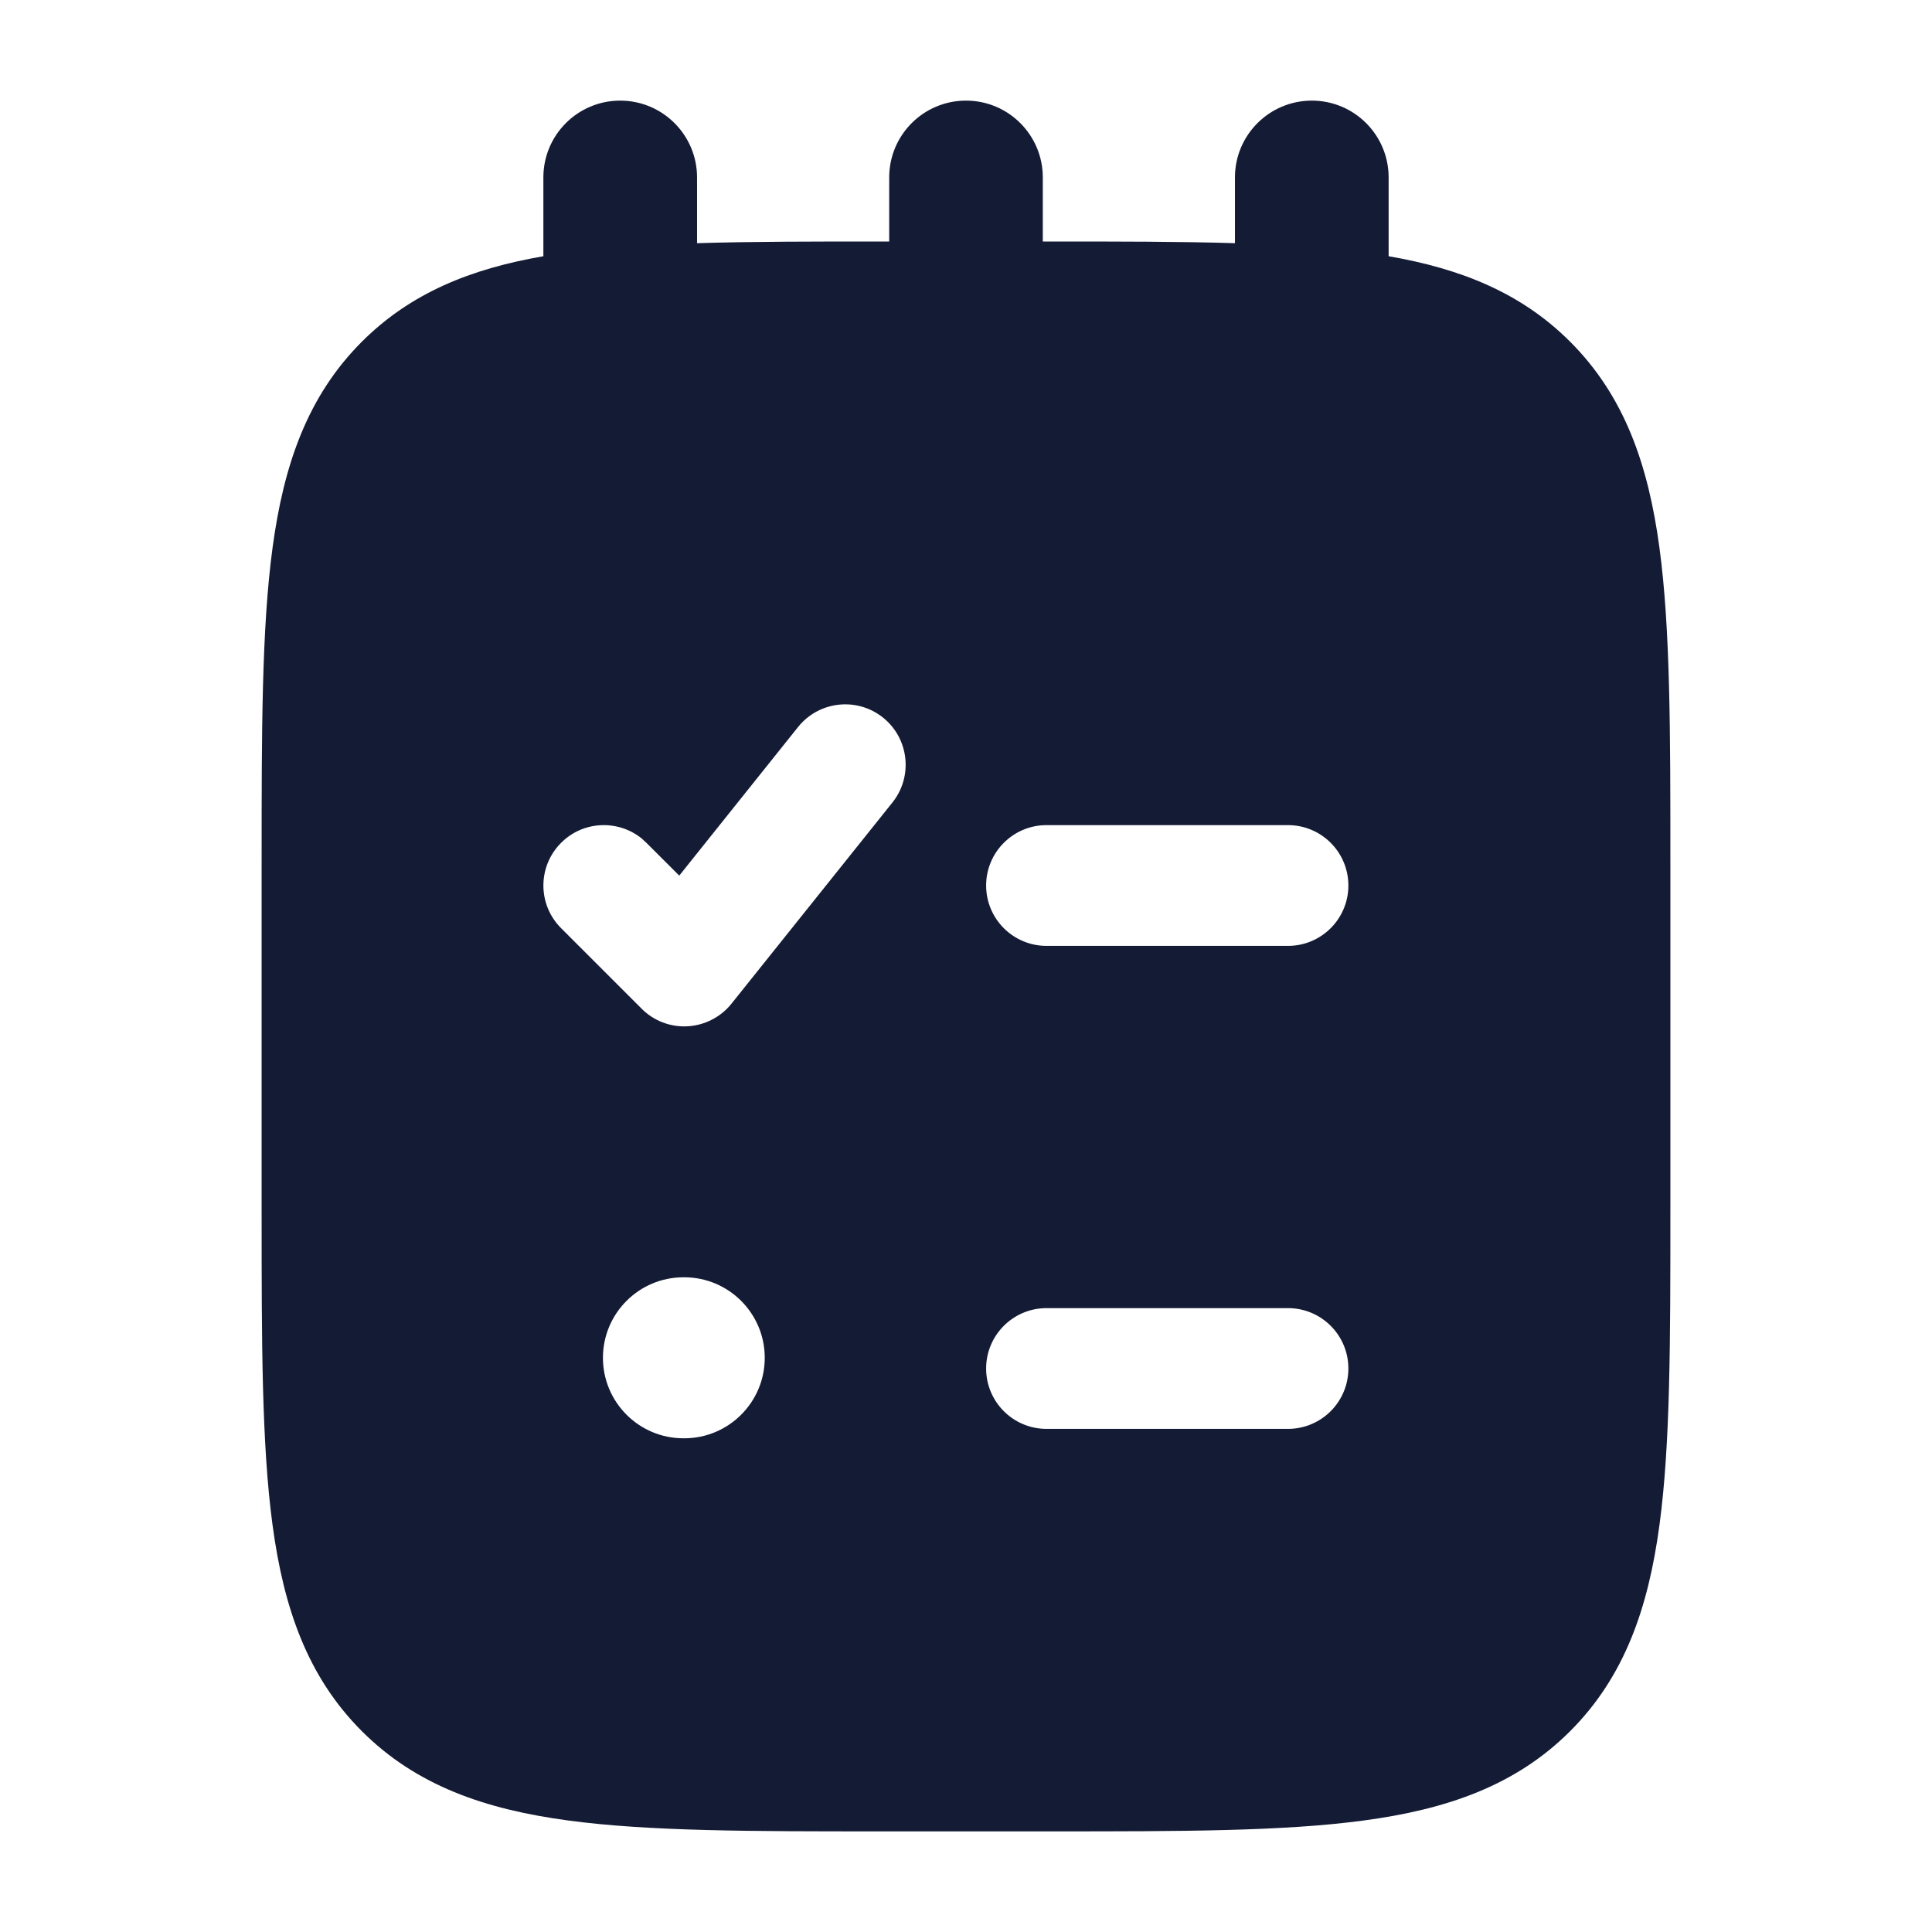 <svg width="24" height="24" viewBox="0 0 24 24" fill="none" xmlns="http://www.w3.org/2000/svg">
<path d="M16.296 1.25C16.823 1.25 17.25 1.677 17.25 2.204V3.183C18.148 3.338 18.898 3.638 19.505 4.245C20.18 4.92 20.476 5.773 20.615 6.81C20.75 7.812 20.75 9.091 20.75 10.692V15.058C20.75 16.659 20.75 17.938 20.615 18.94C20.476 19.977 20.18 20.83 19.505 21.505C18.83 22.18 17.977 22.476 16.94 22.615C15.938 22.75 14.659 22.75 13.058 22.75H10.942C9.341 22.75 8.062 22.75 7.06 22.615C6.023 22.476 5.17 22.18 4.495 21.505C3.82 20.83 3.524 19.977 3.385 18.94C3.25 17.938 3.25 16.659 3.25 15.058L3.25 10.692C3.25 9.091 3.25 7.812 3.385 6.81C3.524 5.773 3.82 4.92 4.495 4.245C5.102 3.638 5.852 3.338 6.75 3.183V2.204C6.75 1.677 7.177 1.25 7.704 1.25C8.231 1.25 8.659 1.677 8.659 2.204V3.021C9.334 3 10.093 3 10.942 3H11.046V2.204C11.046 1.677 11.473 1.25 12 1.25C12.527 1.25 12.954 1.677 12.954 2.204V3H13.058C13.907 3 14.666 3 15.341 3.021V2.204C15.341 1.677 15.769 1.25 16.296 1.25ZM8.49 15.867C7.938 15.867 7.49 16.315 7.49 16.867C7.49 17.419 7.938 17.867 8.49 17.867H8.5C9.052 17.867 9.5 17.419 9.5 16.867C9.5 16.315 9.052 15.867 8.5 15.867H8.49ZM13 16.25C12.586 16.25 12.25 16.586 12.25 17C12.25 17.414 12.586 17.75 13 17.75H16C16.414 17.75 16.75 17.414 16.75 17C16.75 16.586 16.414 16.25 16 16.25L13 16.25ZM10.969 8.914C10.645 8.655 10.173 8.708 9.914 9.031L8.438 10.877L8.03 10.47L7.974 10.418C7.679 10.178 7.244 10.195 6.97 10.47C6.677 10.763 6.677 11.237 6.97 11.53L7.97 12.53C8.12 12.681 8.328 12.761 8.541 12.749C8.754 12.737 8.953 12.635 9.086 12.469L11.086 9.969C11.345 9.645 11.292 9.173 10.969 8.914ZM13 10.25C12.586 10.25 12.25 10.586 12.25 11C12.25 11.414 12.586 11.75 13 11.75L16 11.75C16.414 11.75 16.75 11.414 16.75 11C16.75 10.586 16.414 10.25 16 10.25L13 10.25Z" fill="#141B34"/>
</svg>
